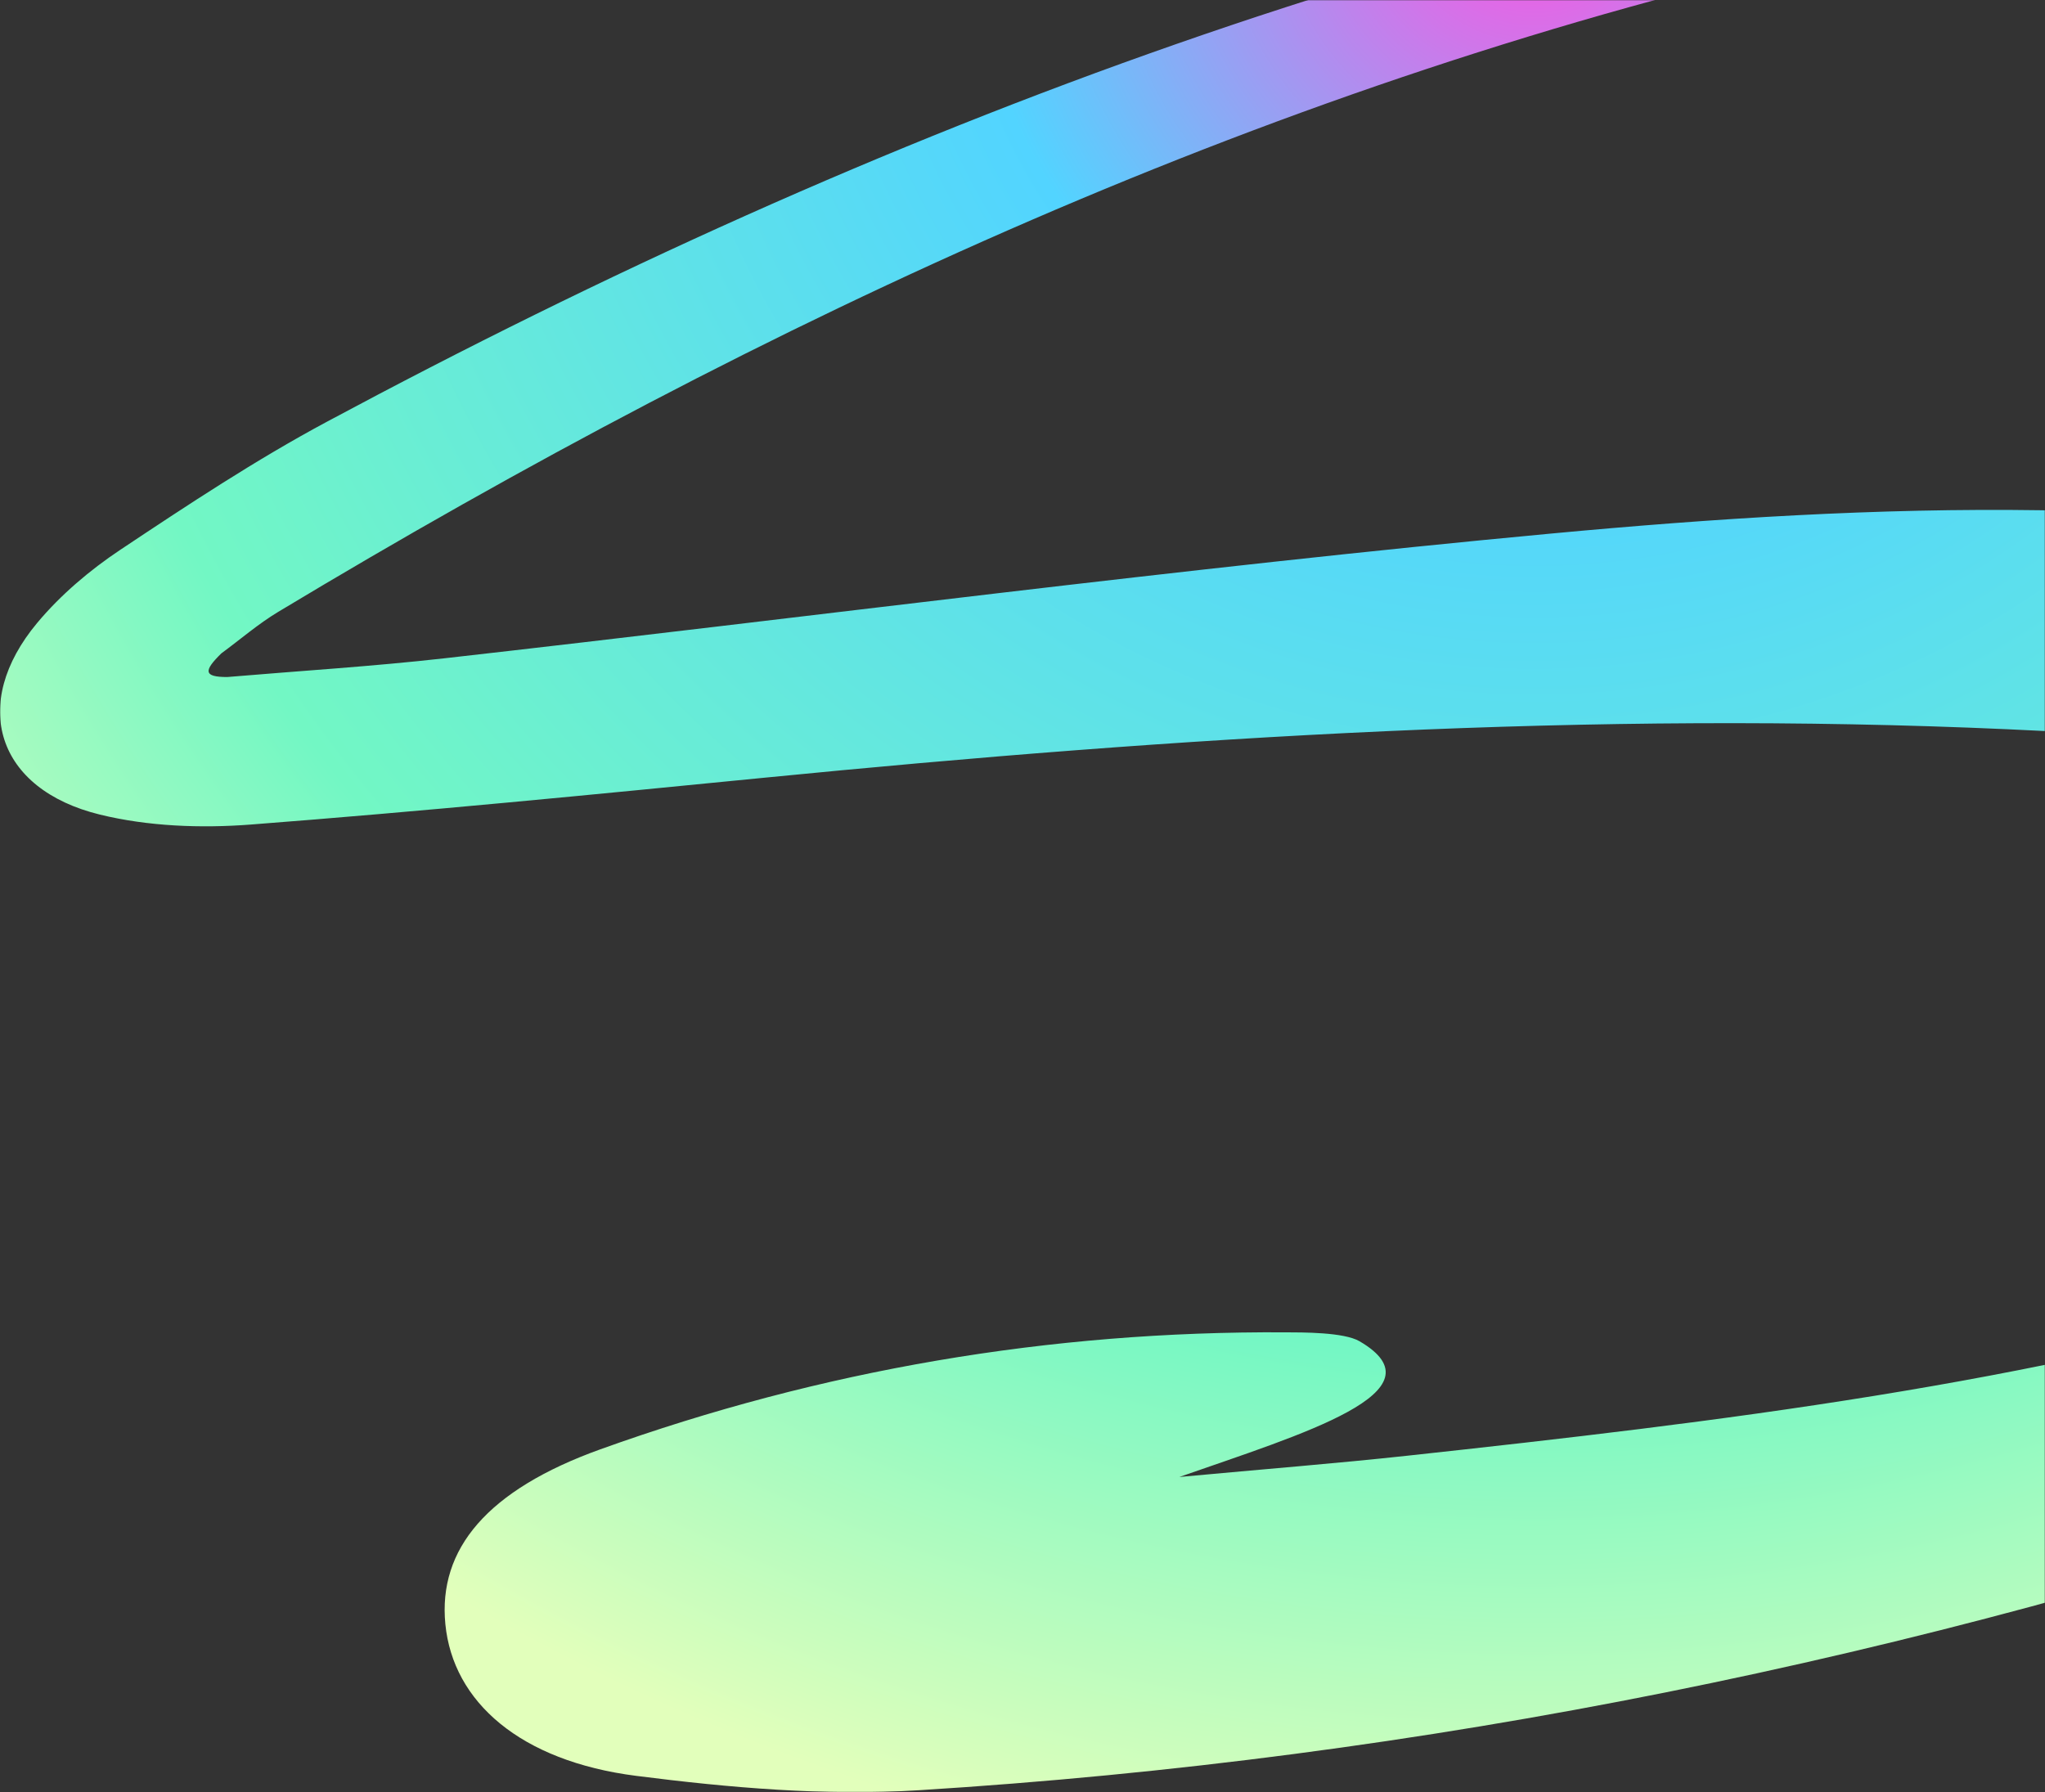 <?xml version="1.0" encoding="UTF-8"?>
<svg viewBox="0 0 1101 965" version="1.1" xmlns="http://www.w3.org/2000/svg" xmlns:xlink="http://www.w3.org/1999/xlink">
    <rect x="0" y="0" width="1101" height="965" fill="#333333" stroke="none"/>
    <defs>
        <rect id="bg-s-path" x="4.54747351e-13" y="-1.13686838e-13" width="1101" height="965"></rect>
        <radialGradient cx="50%" cy="5.443%" fx="50%" fy="5.443%" r="100%" gradientTransform="translate(0.5,0.054),scale(0.652,1),rotate(90),translate(-0.5,-0.054)" id="radialGradient">
            <stop stop-color="#FF52E1" offset="0%"></stop>
            <stop stop-color="#52D4FF" offset="27.412%"></stop>
            <stop stop-color="#72F7C4" offset="72.662%"></stop>
            <stop stop-color="#E2FFBB" offset="100%"></stop>
        </radialGradient>
    </defs>
    <g stroke="none" stroke-width="1" fill="none" fill-rule="evenodd">
        <mask id="bg-s-mask" fill="white">
            <use xlink:href="#bg-s-path"></use>
        </mask>
        <use id="Mask" fill-opacity="0" fill="#D8D8D8" xlink:href="#bg-s-path"></use>
        <path d="M122.34,364.55 C161.338,361.24 200.426,358.85 239.305,354.46 C437.846,332.042 636.027,305.893 834.928,287.314 C1010.595,270.905 1187.273,264.665 1361.291,303.913 C1415.735,316.192 1469.039,336.311 1520.374,358.58 C1549.535,371.229 1576.707,392.448 1599.44,415.157 C1653.854,469.524 1661.822,541.2 1616.735,603.557 C1591.763,638.105 1558.352,668.463 1523.643,693.672 C1452.564,745.289 1371.088,777.697 1288.323,805.766 C1030.669,893.161 766.088,947.098 494.509,963.977 C444.134,967.107 392.719,962.637 342.474,956.218 C280.113,948.248 243.863,916.41 239.775,874.532 C235.816,834.044 262.378,802.276 323.22,780.397 C442.264,737.59 565.318,716.661 691.92,717.401 C700.897,717.451 723.443,717.246 731.945,722.205 C778.35,749.268 700.897,772.219 634.947,795.286 C681.283,790.997 719.422,787.987 757.431,783.867 C925.481,765.628 1093.471,745.439 1255.772,696.212 C1321.373,676.313 1385.084,648.554 1447.006,618.856 C1475.387,605.247 1500.25,580.838 1521.473,556.719 C1544.907,530.081 1542.267,506.142 1512.246,487.493 C1478.786,466.714 1441.857,449.045 1404.088,438.166 C1298.83,407.837 1190.032,397.558 1081.004,392.678 C857.211,382.649 634.257,396.808 411.643,418.757 C319.451,427.846 227.238,436.916 134.886,443.996 C108.084,446.045 79.822,444.975 53.86,438.646 C-1.944,425.027 -16.419,379.069 20.03,335.401 C32.656,320.282 48.402,306.943 64.847,295.994 C101.096,271.855 137.595,247.676 175.924,227.127 C472.765,67.936 784.223,-49.088 1119.833,-94.125 C1197.13,-104.495 1275.017,-115.794 1353.074,-100.625 C1370.378,-97.255 1387.693,-90.275 1402.859,-81.316 C1408.987,-77.696 1409.337,-64.317 1411.916,-56.577 C1349.115,-59.217 1289.702,-67.797 1231.49,-62.677 C1150.344,-55.537 1069.198,-42.218 989.642,-24.429 C688.621,42.907 412.763,171.24 149.771,329.472 C139.005,335.951 129.367,344.311 119.2,351.791 C109.535,361.24 109.535,364.55 122.34,364.55 Z" fill="url(#radialGradient)" fill-rule="nonzero" mask="url(#bg-s-mask)"></path>
    </g>
</svg>